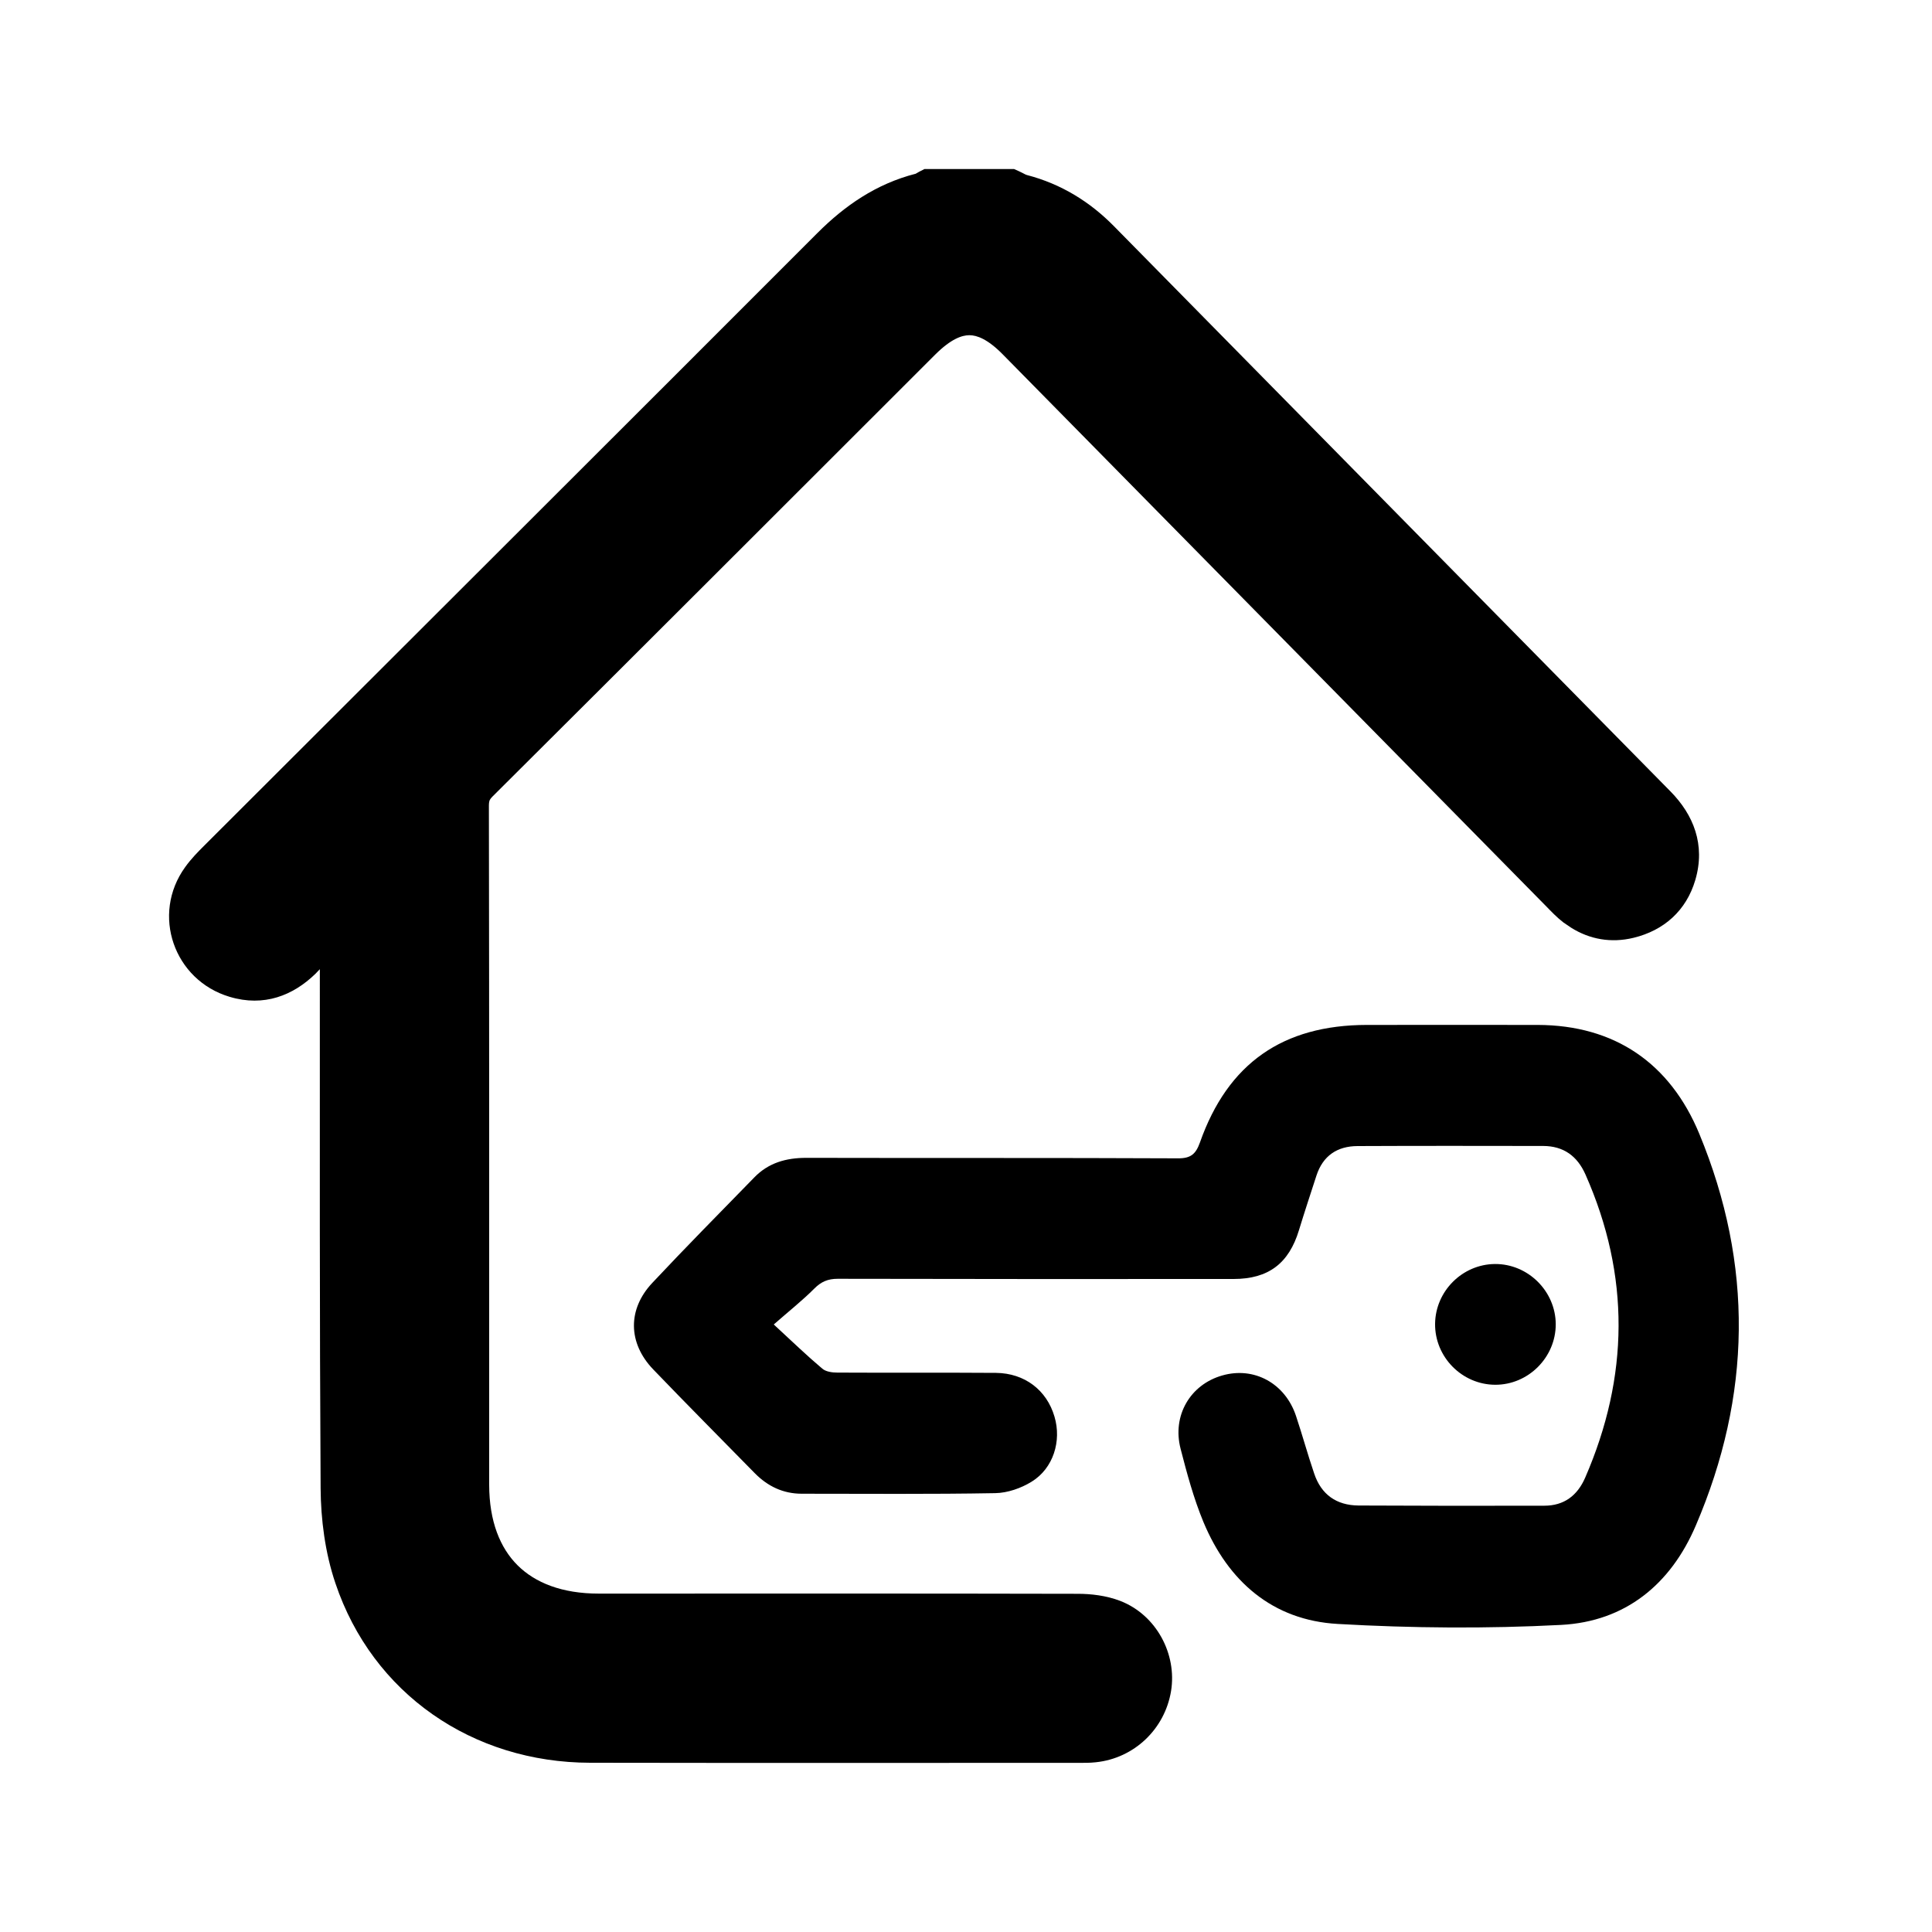 <svg width="20" height="20" viewBox="0 0 20 20" fill="none" xmlns="http://www.w3.org/2000/svg"><path d="M5.064 15.369C5.064 15.75 5.178 16.025 5.358 16.204C5.539 16.384 5.816 16.497 6.199 16.497C7.851 16.497 9.504 16.495 11.157 16.499C11.291 16.499 11.45 16.516 11.598 16.573C11.974 16.72 12.184 17.126 12.123 17.504C12.059 17.898 11.742 18.202 11.343 18.243C11.28 18.25 11.218 18.249 11.177 18.249C9.488 18.249 7.799 18.251 6.109 18.248C4.894 18.246 3.857 17.535 3.472 16.389C3.365 16.073 3.321 15.728 3.319 15.405C3.308 13.614 3.311 11.823 3.311 10.033C3.295 10.049 3.28 10.066 3.265 10.081C3.034 10.305 2.733 10.426 2.377 10.319C1.8 10.147 1.562 9.467 1.917 8.976C1.979 8.889 2.053 8.815 2.109 8.759C4.227 6.643 6.347 4.529 8.463 2.411C8.742 2.132 9.068 1.903 9.481 1.798L9.485 1.795C9.492 1.791 9.503 1.785 9.515 1.778L9.57 1.75H10.498L10.547 1.772C10.562 1.779 10.577 1.786 10.588 1.792C10.6 1.798 10.607 1.802 10.615 1.806C10.624 1.81 10.631 1.812 10.631 1.812C10.985 1.904 11.283 2.089 11.531 2.341C13.453 4.292 15.372 6.244 17.294 8.194C17.53 8.434 17.657 8.744 17.55 9.109C17.456 9.429 17.223 9.632 16.911 9.708C16.676 9.765 16.455 9.723 16.265 9.604L16.184 9.549C16.114 9.495 16.053 9.43 16.011 9.387C14.133 7.48 12.256 5.574 10.379 3.667C10.224 3.51 10.113 3.47 10.035 3.47C9.956 3.47 9.843 3.51 9.684 3.668C8.157 5.194 6.63 6.721 5.099 8.245C5.077 8.267 5.071 8.28 5.068 8.286C5.066 8.293 5.061 8.307 5.061 8.34C5.065 10.683 5.064 13.026 5.064 15.369Z" fill="currentColor"/><path fill-rule="evenodd" clip-rule="evenodd" d="M8.01 13.711C8.204 13.89 8.353 14.034 8.512 14.168C8.549 14.2 8.615 14.209 8.668 14.209C9.216 14.212 9.763 14.208 10.31 14.212C10.608 14.215 10.836 14.391 10.916 14.665C10.991 14.917 10.904 15.2 10.68 15.338C10.57 15.406 10.43 15.455 10.302 15.457C9.635 15.469 8.967 15.463 8.3 15.463C8.107 15.463 7.947 15.386 7.813 15.25C7.462 14.892 7.109 14.537 6.762 14.176C6.5 13.903 6.495 13.554 6.753 13.28C7.099 12.911 7.455 12.551 7.808 12.189C7.955 12.037 8.138 11.986 8.346 11.986C9.629 11.989 10.911 11.985 12.194 11.991C12.327 11.992 12.379 11.947 12.422 11.826C12.711 11.007 13.28 10.611 14.15 10.61C14.739 10.61 15.329 10.609 15.918 10.61C16.714 10.612 17.288 11.005 17.591 11.737C18.153 13.095 18.131 14.447 17.555 15.792C17.294 16.403 16.824 16.786 16.161 16.821C15.392 16.861 14.617 16.855 13.848 16.811C13.175 16.773 12.715 16.372 12.458 15.756C12.357 15.512 12.287 15.253 12.221 14.996C12.133 14.653 12.322 14.333 12.652 14.239C12.981 14.144 13.303 14.319 13.416 14.657C13.482 14.855 13.537 15.056 13.604 15.253C13.677 15.472 13.835 15.583 14.063 15.585C14.704 15.588 15.345 15.589 15.987 15.587C16.19 15.587 16.329 15.483 16.41 15.296C16.864 14.251 16.876 13.205 16.413 12.159C16.328 11.967 16.186 11.864 15.976 11.863C15.335 11.862 14.694 11.861 14.053 11.864C13.843 11.865 13.695 11.964 13.628 12.169C13.567 12.357 13.505 12.544 13.447 12.734C13.343 13.078 13.131 13.24 12.77 13.24C11.404 13.241 10.038 13.241 8.672 13.238C8.57 13.238 8.5 13.268 8.428 13.341C8.307 13.462 8.172 13.569 8.01 13.711Z" fill="currentColor"/><path fill-rule="evenodd" clip-rule="evenodd" d="M16.105 13.709C16.105 14.052 15.82 14.337 15.477 14.335C15.134 14.333 14.852 14.047 14.856 13.703C14.86 13.366 15.138 13.088 15.475 13.085C15.817 13.082 16.104 13.366 16.105 13.709Z" fill="currentColor"/></svg>